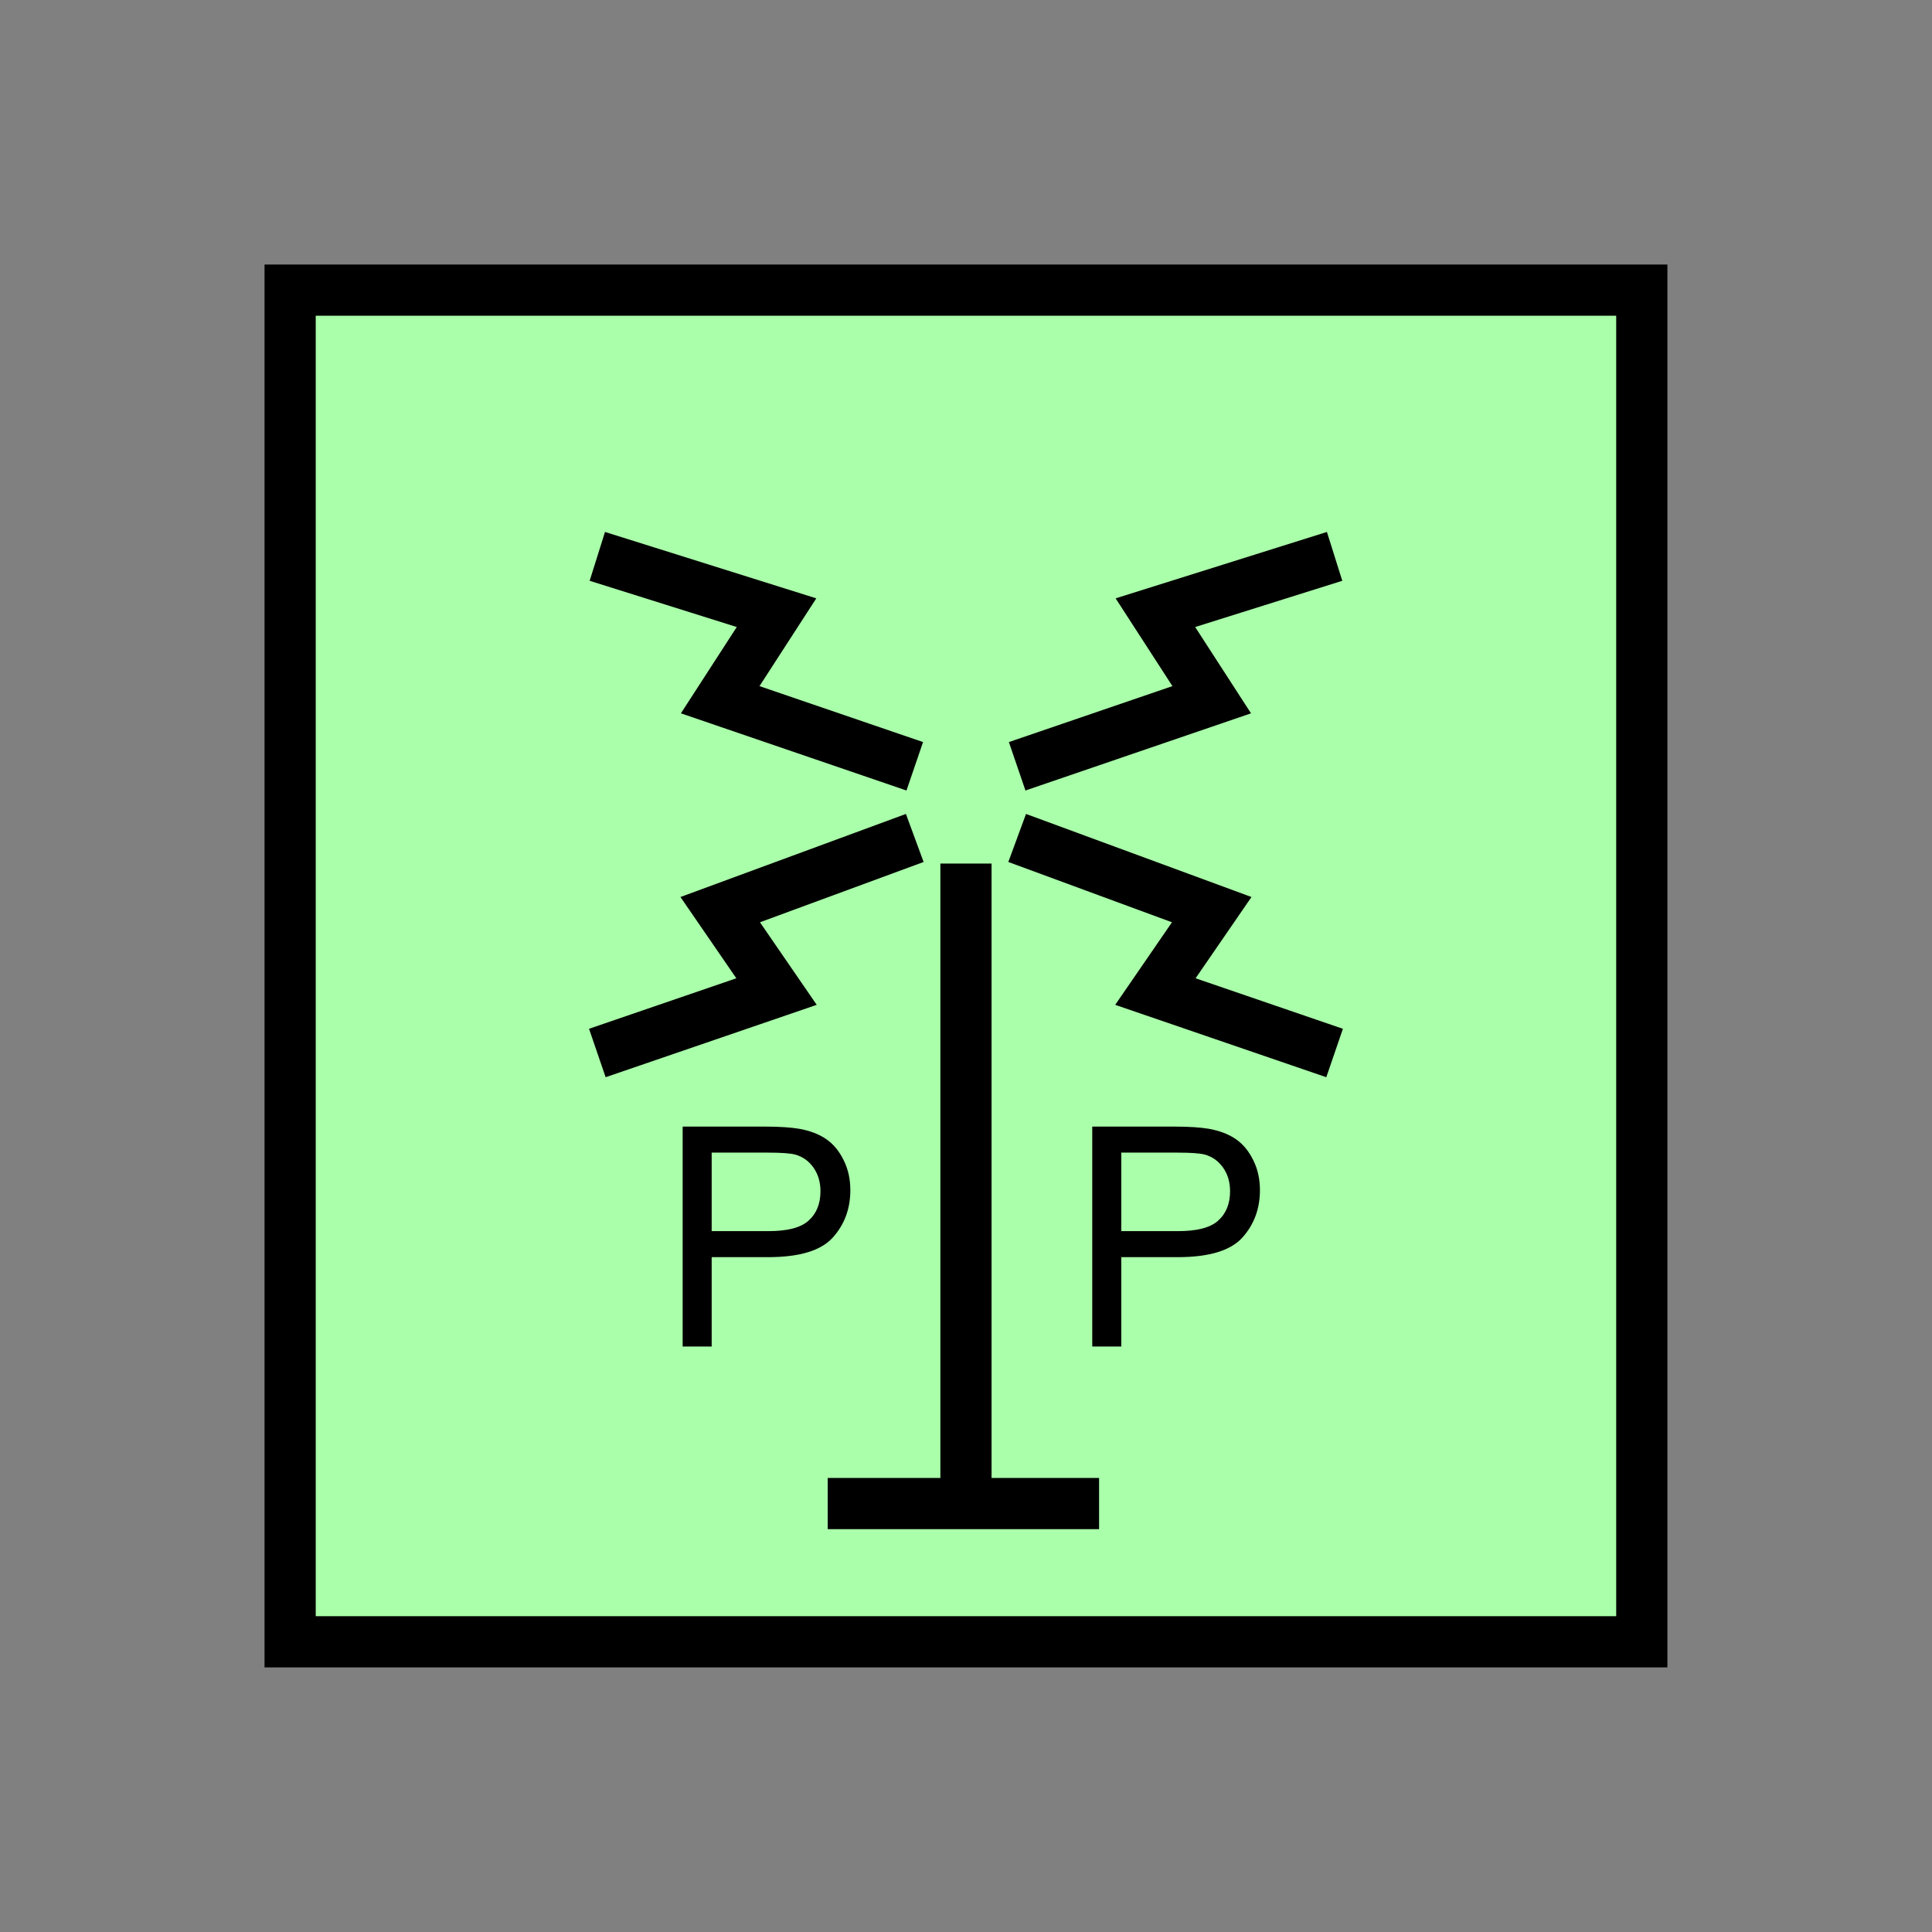 <?xml version="1.0" encoding="UTF-8" standalone="no"?>
<svg
   xmlns:dc="http://purl.org/dc/elements/1.1/"
   xmlns:cc="http://creativecommons.org/ns#"
   xmlns:rdf="http://www.w3.org/1999/02/22-rdf-syntax-ns#"
   xmlns:svg="http://www.w3.org/2000/svg"
   xmlns="http://www.w3.org/2000/svg"
   id="svg25"
   height="95.75mm"
   width="95.75mm"
   version="1.0">
  <rect width="100%" height="100%" fill="#808080" stroke="none"/>
  <defs
     id="defs3">
    <pattern
       y="0"
       x="0"
       height="6"
       width="6"
       patternUnits="userSpaceOnUse"
       id="EMFhbasepattern" />
  </defs>
  <path
     id="path5"
     d="  M 54.345,54.345   L 54.345,307.531   L 307.531,307.531   L 307.531,54.345   L 54.345,54.345   z "
     style="fill:#aaffaa;fill-rule:evenodd;fill-opacity:1;stroke:none;" />
  <path
     id="path7"
     d="  M 54.345,54.345   L 307.531,54.345   L 307.531,307.531   L 54.345,307.531   z "
     style="fill:none;stroke:#000000;stroke-width:9.59px;stroke-linecap:butt;stroke-linejoin:miter;stroke-miterlimit:10;stroke-dasharray:none;stroke-opacity:1;" />
  <path
     id="path9"
     d="  M 155.044,281.637   L 205.873,281.637  "
     style="fill:none;stroke:#000000;stroke-width:9.59px;stroke-linecap:butt;stroke-linejoin:miter;stroke-miterlimit:10;stroke-dasharray:none;stroke-opacity:1;" />
  <path
     id="path11"
     d="  M 180.938,281.637   L 180.938,161.757  "
     style="fill:none;stroke:#000000;stroke-width:9.59px;stroke-linecap:butt;stroke-linejoin:miter;stroke-miterlimit:10;stroke-dasharray:none;stroke-opacity:1;" />
  <path
     id="path13"
     d="  M 171.348,143.536   L 134.904,131.068   L 145.454,114.765   L 111.888,104.215  "
     style="fill:none;stroke:#000000;stroke-width:9.59px;stroke-linecap:butt;stroke-linejoin:miter;stroke-miterlimit:10;stroke-dasharray:none;stroke-opacity:1;" />
  <path
     id="path15"
     d="  M 190.529,143.536   L 226.972,131.068   L 216.422,114.765   L 249.989,104.215  "
     style="fill:none;stroke:#000000;stroke-width:9.59px;stroke-linecap:butt;stroke-linejoin:miter;stroke-miterlimit:10;stroke-dasharray:none;stroke-opacity:1;" />
  <path
     id="path17"
     d="  M 171.348,156.962   L 134.904,170.389   L 145.454,185.733   L 111.888,197.242  "
     style="fill:none;stroke:#000000;stroke-width:9.59px;stroke-linecap:butt;stroke-linejoin:miter;stroke-miterlimit:10;stroke-dasharray:none;stroke-opacity:1;" />
  <path
     id="path19"
     d="  M 190.529,156.962   L 226.972,170.389   L 216.422,185.733   L 249.989,197.242  "
     style="fill:none;stroke:#000000;stroke-width:9.59px;stroke-linecap:butt;stroke-linejoin:miter;stroke-miterlimit:10;stroke-dasharray:none;stroke-opacity:1;" />
  <path
     id="path21"
     d="  M 127.871,252.226   L 127.871,211.028   L 143.376,211.028   C 146.133,211.028 148.211,211.188 149.65,211.428   C 151.688,211.787 153.366,212.427 154.725,213.346   C 156.123,214.305 157.202,215.623 158.041,217.342   C 158.88,219.02 159.28,220.898 159.28,222.936   C 159.28,226.452 158.161,229.409 155.963,231.847   C 153.726,234.285 149.69,235.483 143.855,235.483   L 133.306,235.483   L 133.306,252.226   z  M 133.306,230.608   L 143.935,230.608   C 147.492,230.608 149.969,229.969 151.448,228.65   C 152.926,227.332 153.686,225.493 153.686,223.136   C 153.686,221.417 153.246,219.939 152.367,218.7   C 151.488,217.461 150.369,216.662 148.93,216.263   C 148.011,216.023 146.333,215.903 143.855,215.903   L 133.306,215.903   z "
     style="fill:#000000;fill-rule:evenodd;fill-opacity:1;stroke:none;" />
  <path
     id="path23"
     d="  M 204.594,252.226   L 204.594,211.028   L 220.099,211.028   C 222.856,211.028 224.934,211.188 226.372,211.428   C 228.41,211.787 230.089,212.427 231.447,213.346   C 232.846,214.305 233.925,215.623 234.764,217.342   C 235.603,219.02 236.003,220.898 236.003,222.936   C 236.003,226.452 234.884,229.409 232.686,231.847   C 230.448,234.285 226.412,235.483 220.578,235.483   L 210.029,235.483   L 210.029,252.226   z  M 210.029,230.608   L 220.658,230.608   C 224.215,230.608 226.692,229.969 228.171,228.65   C 229.649,227.332 230.408,225.493 230.408,223.136   C 230.408,221.417 229.969,219.939 229.09,218.7   C 228.211,217.461 227.092,216.662 225.653,216.263   C 224.734,216.023 223.056,215.903 220.578,215.903   L 210.029,215.903   z "
     style="fill:#000000;fill-rule:evenodd;fill-opacity:1;stroke:none;" />
</svg>
